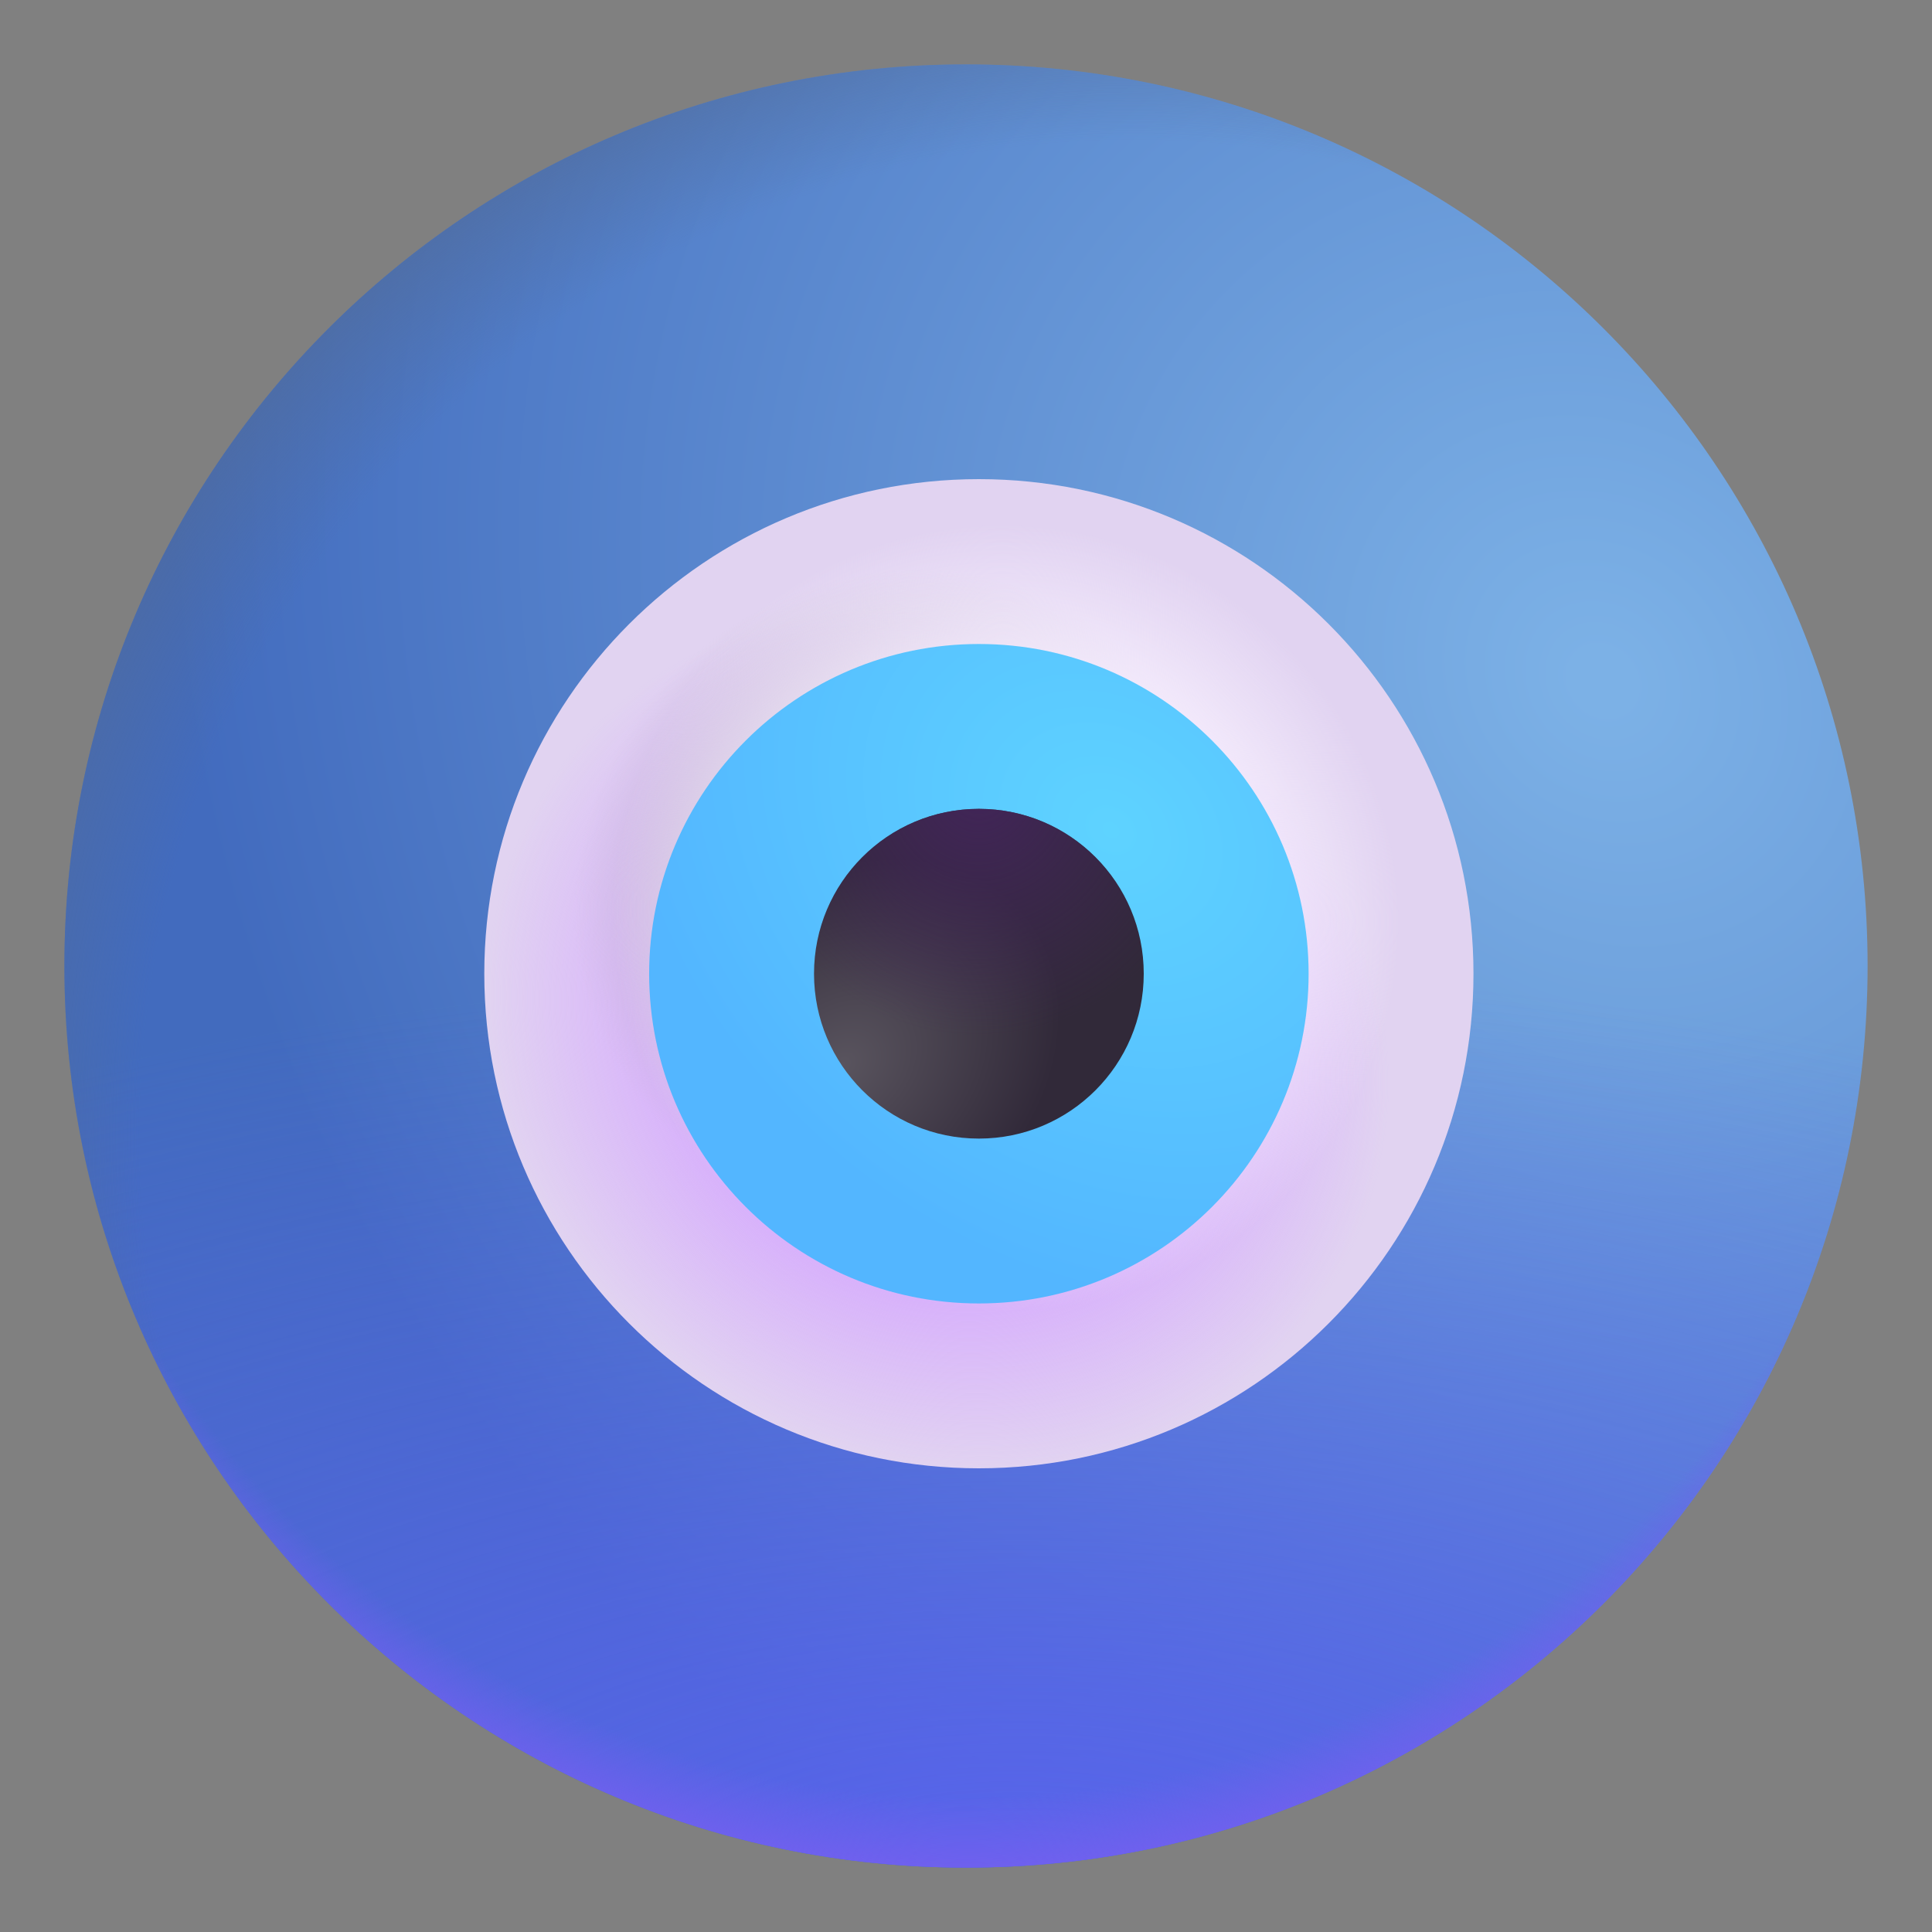 <svg viewBox="1 1 30 30" xmlns="http://www.w3.org/2000/svg">
<rect x="1" y="1" width="30" height="30" fill="#808080" stroke="none"/>
<path d="M16 30C23.732 30 30 23.732 30 16C30 8.268 23.732 2 16 2C8.268 2 2 8.268 2 16C2 23.732 8.268 30 16 30Z" fill="url(#paint0_radial_18_3485)"/>
<path d="M16 30C23.732 30 30 23.732 30 16C30 8.268 23.732 2 16 2C8.268 2 2 8.268 2 16C2 23.732 8.268 30 16 30Z" fill="url(#paint1_radial_18_3485)"/>
<path d="M16 30C23.732 30 30 23.732 30 16C30 8.268 23.732 2 16 2C8.268 2 2 8.268 2 16C2 23.732 8.268 30 16 30Z" fill="url(#paint2_radial_18_3485)"/>
<path d="M16 30C23.732 30 30 23.732 30 16C30 8.268 23.732 2 16 2C8.268 2 2 8.268 2 16C2 23.732 8.268 30 16 30Z" fill="url(#paint3_radial_18_3485)"/>
<path d="M16.2 23.8C20.442 23.8 23.88 20.361 23.88 16.12C23.88 11.879 20.442 8.44 16.2 8.44C11.958 8.44 8.52 11.879 8.52 16.12C8.52 20.361 11.958 23.8 16.2 23.8Z" fill="#E1D3F1"/>
<path d="M16.2 23.8C20.442 23.8 23.88 20.361 23.88 16.12C23.88 11.879 20.442 8.44 16.2 8.44C11.958 8.44 8.52 11.879 8.52 16.12C8.52 20.361 11.958 23.8 16.2 23.8Z" fill="url(#paint4_radial_18_3485)"/>
<path d="M16.2 23.8C20.442 23.8 23.88 20.361 23.88 16.12C23.88 11.879 20.442 8.44 16.2 8.44C11.958 8.44 8.52 11.879 8.52 16.12C8.52 20.361 11.958 23.8 16.2 23.8Z" fill="url(#paint5_radial_18_3485)"/>
<path d="M16.2 23.8C20.442 23.8 23.88 20.361 23.88 16.12C23.88 11.879 20.442 8.44 16.2 8.44C11.958 8.44 8.52 11.879 8.52 16.12C8.52 20.361 11.958 23.8 16.2 23.8Z" fill="url(#paint6_radial_18_3485)"/>
<path d="M16.2 21.24C19.028 21.24 21.32 18.948 21.32 16.12C21.32 13.292 19.028 11 16.2 11C13.372 11 11.08 13.292 11.08 16.12C11.08 18.948 13.372 21.24 16.2 21.24Z" fill="url(#paint7_radial_18_3485)"/>
<path d="M16.2 18.68C17.614 18.68 18.76 17.534 18.76 16.12C18.76 14.706 17.614 13.56 16.2 13.56C14.786 13.56 13.64 14.706 13.64 16.12C13.64 17.534 14.786 18.68 16.2 18.68Z" fill="url(#paint8_radial_18_3485)"/>
<path d="M16.2 18.68C17.614 18.68 18.76 17.534 18.76 16.12C18.76 14.706 17.614 13.56 16.2 13.56C14.786 13.56 13.64 14.706 13.64 16.12C13.64 17.534 14.786 18.68 16.2 18.68Z" fill="url(#paint9_radial_18_3485)"/>
<defs>
<radialGradient id="paint0_radial_18_3485" cx="0" cy="0" r="1" gradientUnits="userSpaceOnUse" gradientTransform="translate(26.125 11.562) rotate(138.325) scale(21.337 24.136)">
<stop offset="0.019" stop-color="#7CB1E6"/>
<stop offset="1" stop-color="#426BBE"/>
</radialGradient>
<radialGradient id="paint1_radial_18_3485" cx="0" cy="0" r="1" gradientUnits="userSpaceOnUse" gradientTransform="translate(16.812 30.875) rotate(-90) scale(14.875 32.508)">
<stop stop-color="#5963EE"/>
<stop offset="1" stop-color="#5963EE" stop-opacity="0"/>
</radialGradient>
<radialGradient id="paint2_radial_18_3485" cx="0" cy="0" r="1" gradientUnits="userSpaceOnUse" gradientTransform="translate(16 14.062) rotate(90) scale(15.938)">
<stop offset="0.925" stop-color="#7160EE" stop-opacity="0"/>
<stop offset="1" stop-color="#7160EE"/>
</radialGradient>
<radialGradient id="paint3_radial_18_3485" cx="0" cy="0" r="1" gradientUnits="userSpaceOnUse" gradientTransform="translate(18.625 18.625) rotate(-135) scale(19.401 19.308)">
<stop offset="0.804" stop-color="#516B97" stop-opacity="0"/>
<stop offset="1" stop-color="#516B97"/>
</radialGradient>
<radialGradient id="paint4_radial_18_3485" cx="0" cy="0" r="1" gradientUnits="userSpaceOnUse" gradientTransform="translate(15.562 17.125) rotate(123.996) scale(6.483 7.246)">
<stop offset="0.494" stop-color="#D5A8FE"/>
<stop offset="1" stop-color="#D5A8FE" stop-opacity="0"/>
</radialGradient>
<radialGradient id="paint5_radial_18_3485" cx="0" cy="0" r="1" gradientUnits="userSpaceOnUse" gradientTransform="translate(14.906 14.812) rotate(-133.949) scale(4.818 5.167)">
<stop offset="0.498" stop-color="#BFB6C9"/>
<stop offset="1" stop-color="#BFB6C9" stop-opacity="0"/>
</radialGradient>
<radialGradient id="paint6_radial_18_3485" cx="0" cy="0" r="1" gradientUnits="userSpaceOnUse" gradientTransform="translate(16.625 15.25) rotate(-47.09) scale(6.059 6.149)">
<stop offset="0.554" stop-color="#F9F2FF"/>
<stop offset="1" stop-color="#F9F2FF" stop-opacity="0"/>
</radialGradient>
<radialGradient id="paint7_radial_18_3485" cx="0" cy="0" r="1" gradientUnits="userSpaceOnUse" gradientTransform="translate(18.25 13.875) rotate(130.079) scale(6.698 8.32)">
<stop stop-color="#5ED3FF"/>
<stop offset="1" stop-color="#53B6FF"/>
</radialGradient>
<radialGradient id="paint8_radial_18_3485" cx="0" cy="0" r="1" gradientUnits="userSpaceOnUse" gradientTransform="translate(14.094 17.531) rotate(-39.103) scale(4.806 3.755)">
<stop stop-color="#59545E"/>
<stop offset="0.765" stop-color="#312939"/>
</radialGradient>
<radialGradient id="paint9_radial_18_3485" cx="0" cy="0" r="1" gradientUnits="userSpaceOnUse" gradientTransform="translate(16.2 13.219) rotate(90) scale(3.875 3.731)">
<stop stop-color="#422559"/>
<stop offset="1" stop-color="#422559" stop-opacity="0"/>
</radialGradient>
</defs>
</svg>
